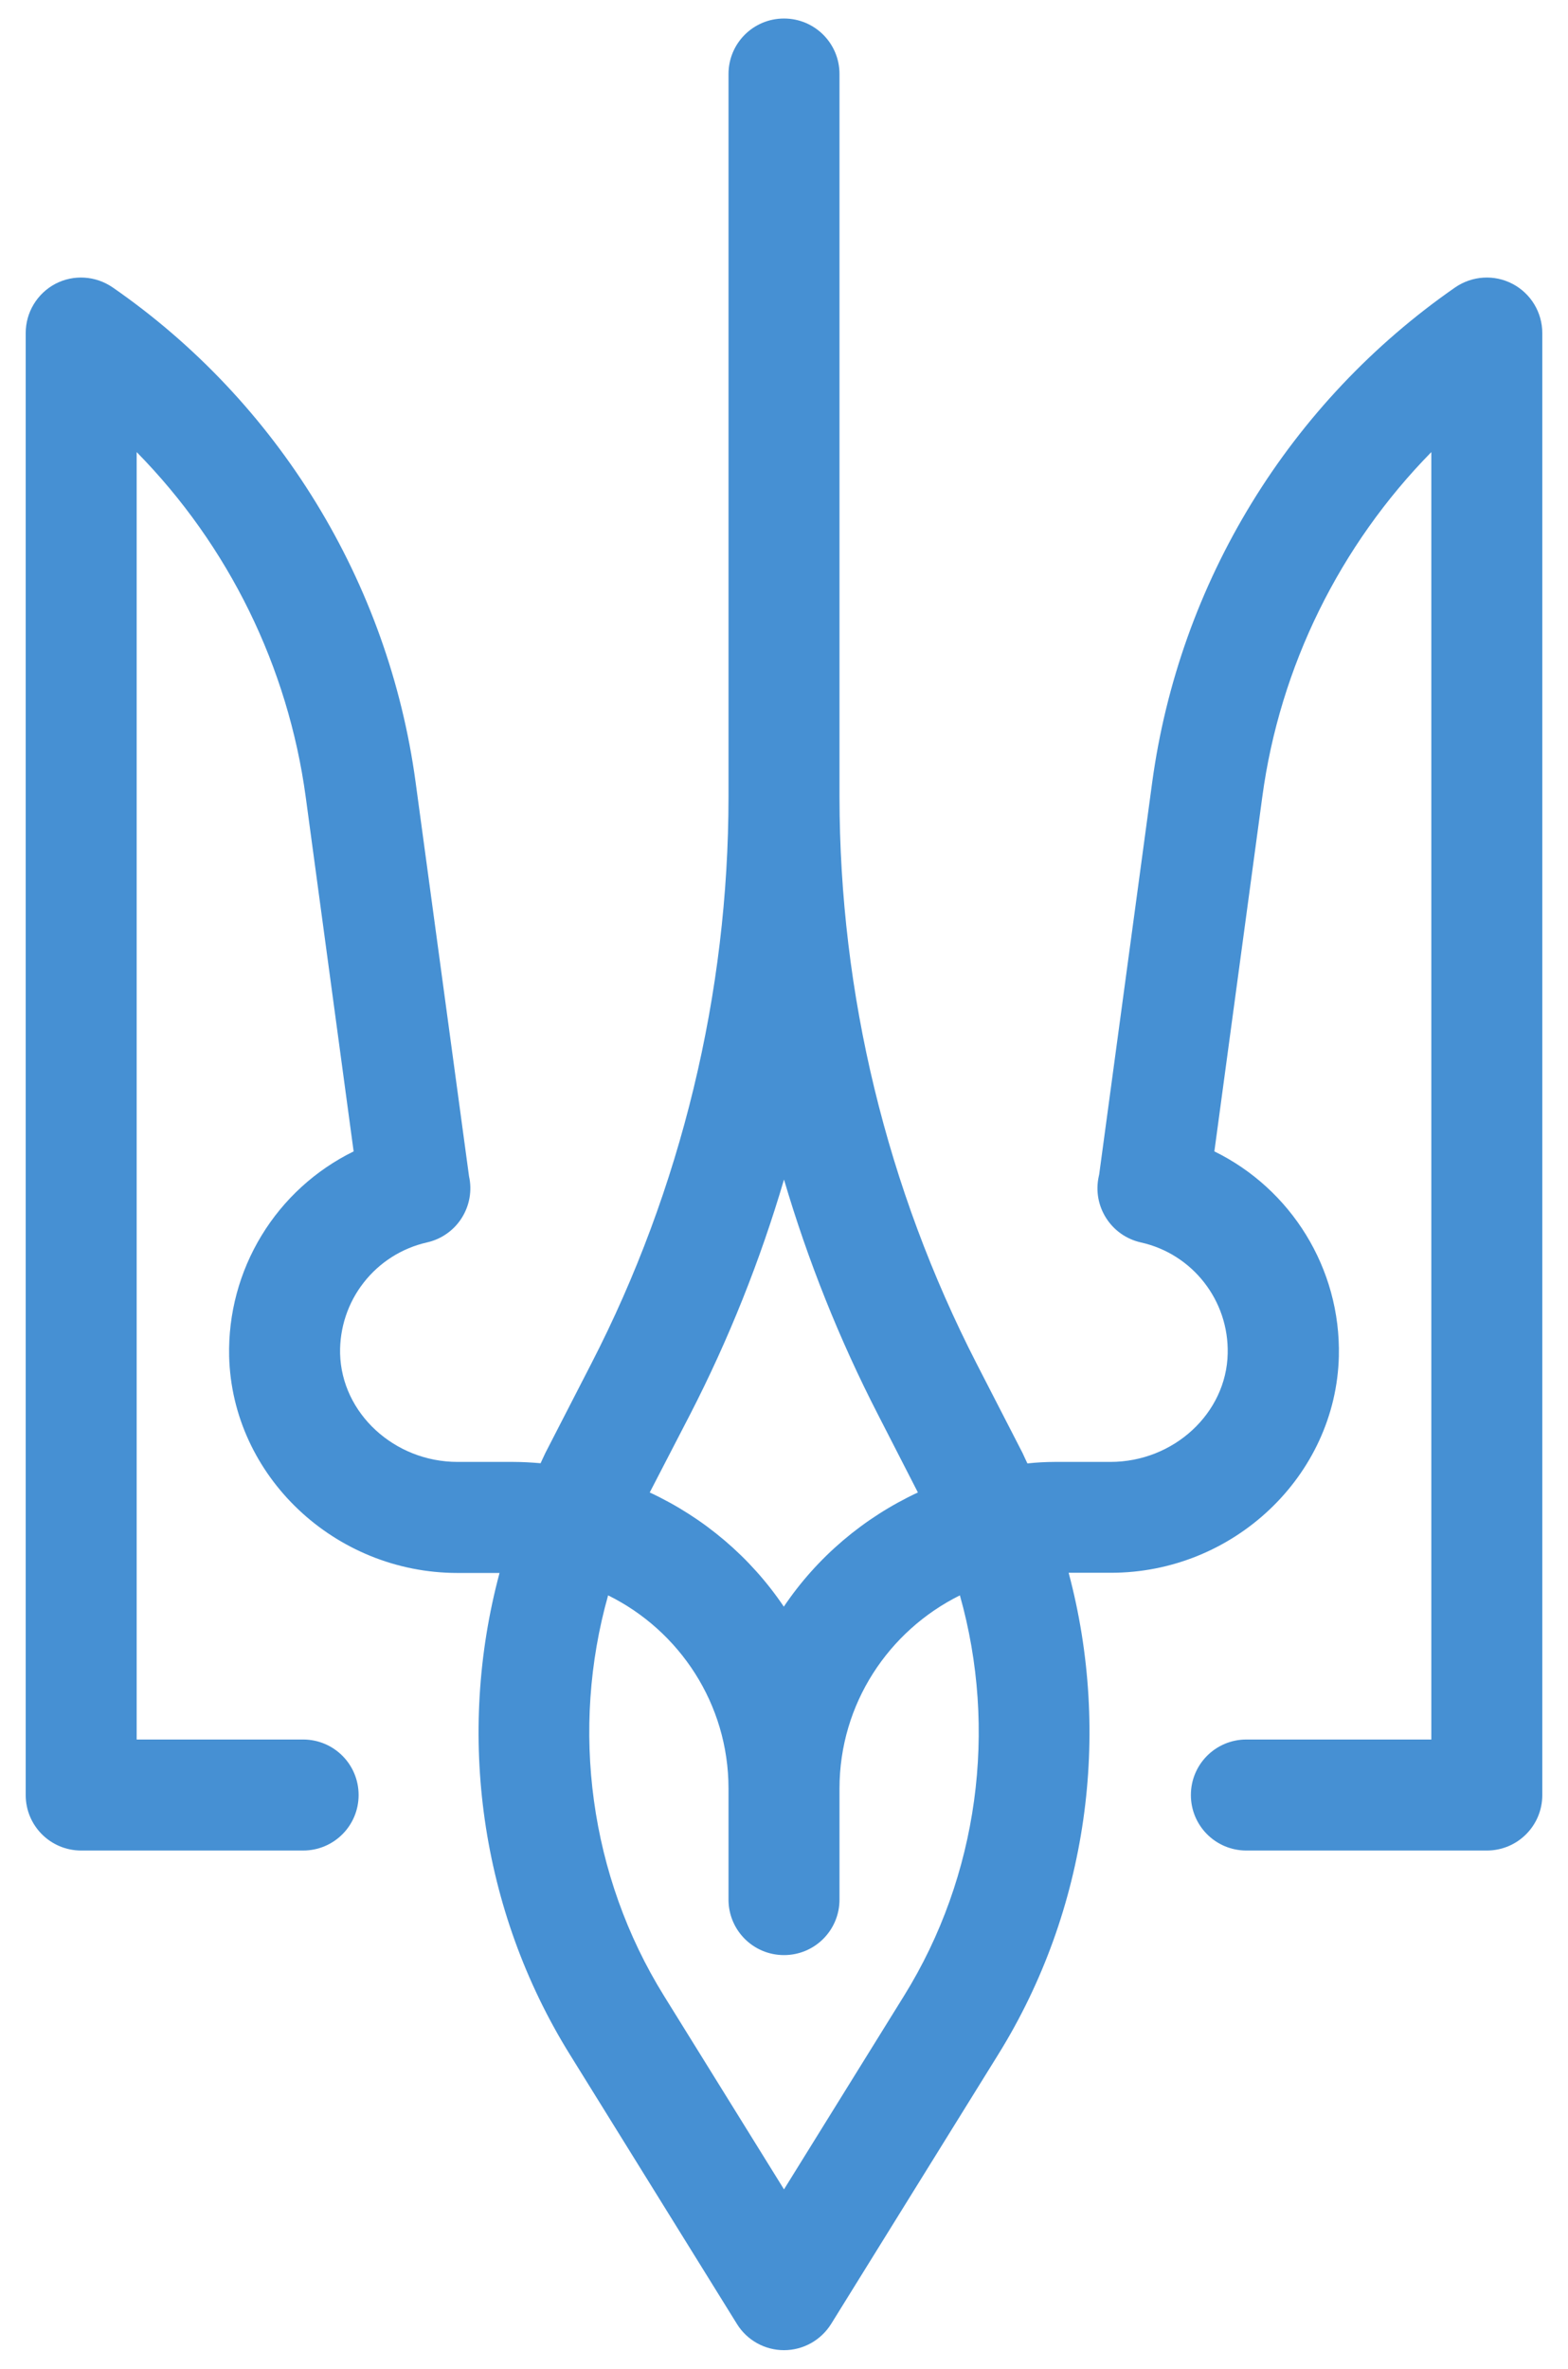<svg width="51" height="77" viewBox="0 0 51 77" fill="none" xmlns="http://www.w3.org/2000/svg">
<path d="M49.196 9.228C48.6 8.915 47.884 8.963 47.331 9.342C44.664 11.193 42.41 13.579 40.714 16.347C39.018 19.115 37.916 22.205 37.477 25.422L35.751 38.181L35.739 38.235C35.522 39.21 36.136 40.172 37.11 40.389C38.788 40.762 39.974 42.278 39.931 44.004C39.889 45.941 38.175 47.523 36.118 47.523H34.313C34.012 47.523 33.711 47.541 33.417 47.572C33.362 47.463 33.314 47.349 33.26 47.235L31.768 44.335C28.839 38.63 27.309 32.31 27.305 25.897V2.406C27.305 1.408 26.499 0.602 25.5 0.602C24.501 0.602 23.695 1.408 23.695 2.406V25.897C23.695 32.28 22.155 38.656 19.232 44.329L17.74 47.229C17.686 47.337 17.638 47.451 17.583 47.566C17.289 47.541 16.988 47.523 16.687 47.523H14.882C12.825 47.523 11.111 45.941 11.062 44.004C11.044 43.169 11.314 42.352 11.829 41.694C12.343 41.035 13.069 40.574 13.884 40.389C14.115 40.338 14.335 40.241 14.529 40.105C14.723 39.969 14.889 39.797 15.016 39.596C15.143 39.396 15.23 39.173 15.271 38.94C15.312 38.706 15.307 38.467 15.255 38.235L13.517 25.422C12.639 18.931 9.047 13.066 3.663 9.342C3.11 8.963 2.394 8.915 1.798 9.228C1.508 9.382 1.265 9.612 1.095 9.894C0.925 10.176 0.836 10.499 0.836 10.828V58.352C0.836 59.35 1.642 60.156 2.641 60.156H9.859C10.858 60.156 11.664 59.35 11.664 58.352C11.664 57.353 10.858 56.547 9.859 56.547H4.445V14.696C7.441 17.742 9.37 21.676 9.944 25.909L11.502 37.429C10.262 38.037 9.222 38.987 8.505 40.167C7.787 41.347 7.422 42.708 7.453 44.089C7.549 47.975 10.882 51.133 14.882 51.133H16.248C14.84 56.378 15.616 62.087 18.534 66.785L23.972 75.55C24.297 76.074 24.874 76.398 25.5 76.398C26.126 76.398 26.703 76.074 27.034 75.544L32.472 66.779C35.384 62.087 36.16 56.378 34.758 51.127H36.124C40.118 51.133 43.451 47.975 43.547 44.089C43.613 41.225 41.983 38.644 39.498 37.429L41.056 25.909C41.628 21.656 43.583 17.722 46.555 14.696V56.547H40.539C39.541 56.547 38.734 57.353 38.734 58.352C38.734 59.35 39.541 60.156 40.539 60.156H48.359C49.358 60.156 50.164 59.35 50.164 58.352V10.828C50.164 10.498 50.074 10.175 49.903 9.893C49.733 9.611 49.488 9.381 49.196 9.228ZM22.444 45.983C23.701 43.541 24.724 40.978 25.5 38.344C26.276 40.978 27.299 43.541 28.556 45.983L29.855 48.516C28.087 49.34 26.577 50.621 25.494 52.228C24.411 50.621 22.901 49.34 21.133 48.516L22.444 45.983ZM29.404 64.879L25.5 71.171L21.596 64.879C19.172 60.974 18.552 56.21 19.779 51.861C22.095 53.004 23.695 55.386 23.695 58.141V61.75C23.695 62.749 24.501 63.555 25.5 63.555C26.499 63.555 27.305 62.749 27.305 61.75V58.141C27.305 55.386 28.905 53.01 31.221 51.861C32.448 56.21 31.828 60.974 29.404 64.879Z" fill="#4690D3"/>
</svg>
